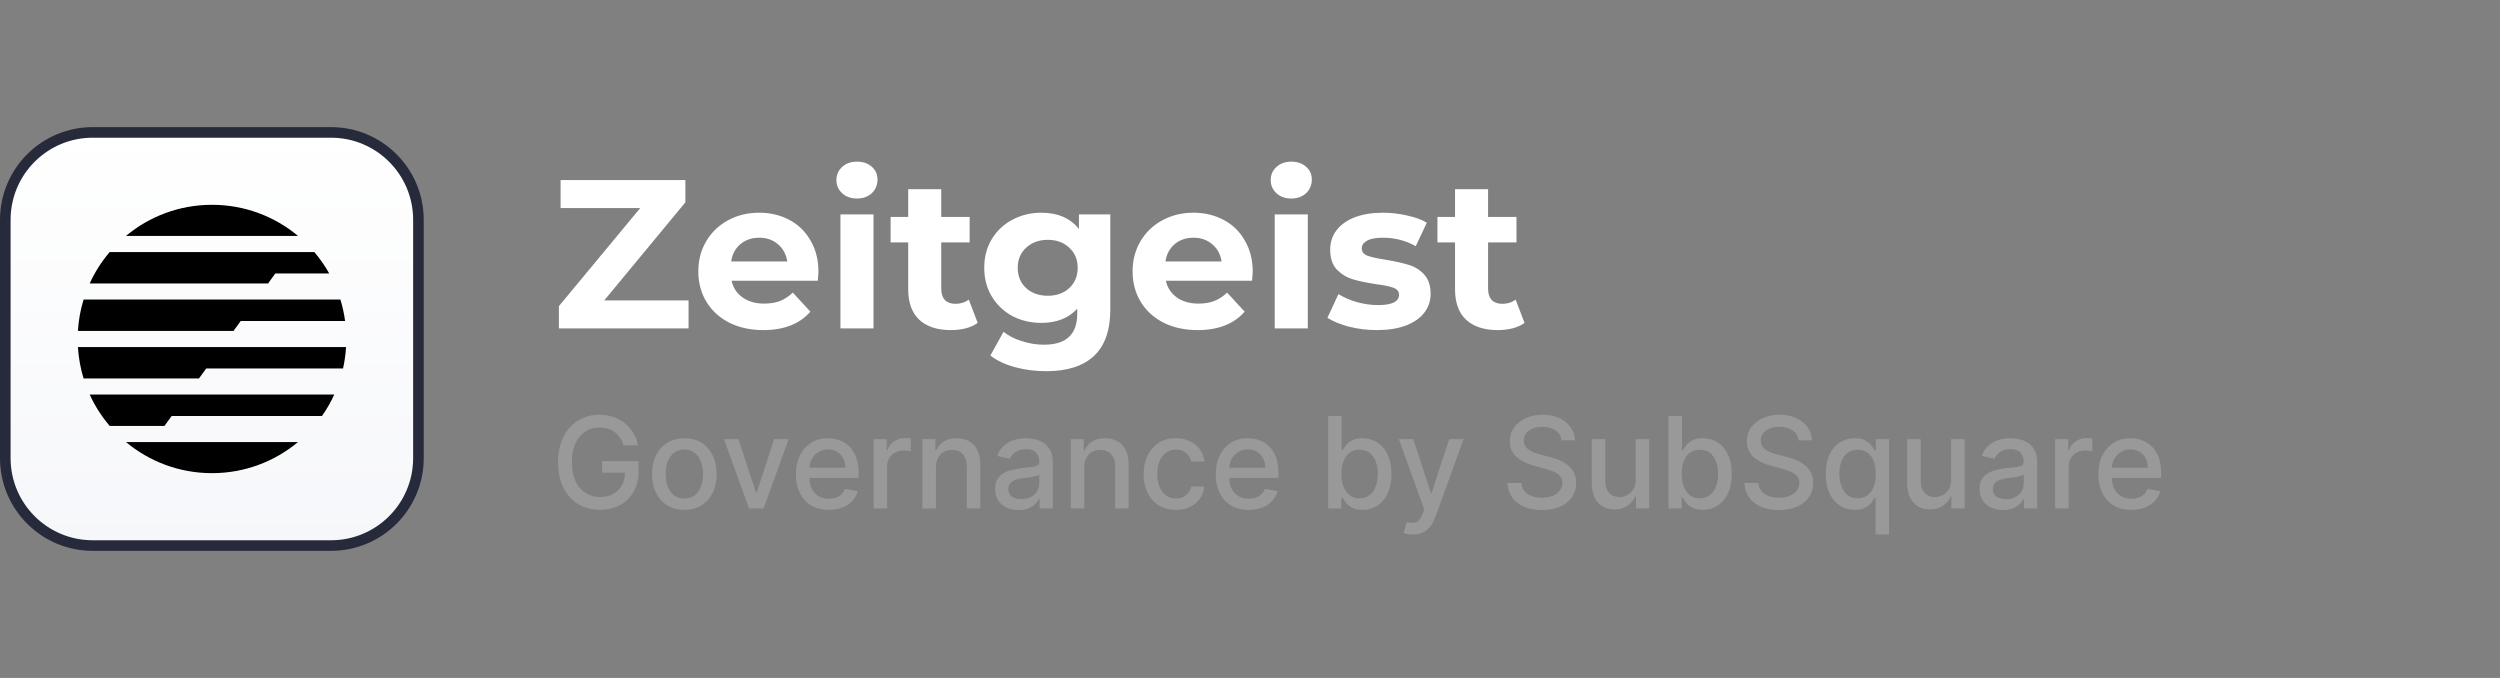 <svg width="236" height="64" viewBox="0 0 236 64" fill="none" xmlns="http://www.w3.org/2000/svg">
    <rect x="0" y="0" width="236" height="64" fill="#808080" stroke="none"/>
    <g clip-path="url(#clip0_13443_78611)">
        <path d="M31.25 51.5L8.75 51.5C4.194 51.5 0.5 47.806 0.5 43.25L0.5 20.75C0.5 16.194 4.194 12.5 8.75 12.5L31.25 12.5C35.806 12.5 39.5 16.194 39.5 20.75L39.5 43.25C39.5 47.806 35.806 51.5 31.25 51.5Z"
              fill="url(#paint0_linear_13443_78611)" stroke="#272A3A"/>
        <path d="M32.667 32.76H7.356C7.417 33.786 7.6 34.778 7.891 35.724L18.784 35.724L19.465 34.786H32.382C32.53 34.129 32.626 33.452 32.667 32.76Z"
              fill="black"/>
        <path d="M31.555 37.244H8.468C8.959 38.321 9.597 39.318 10.356 40.208L15.523 40.208L16.204 39.271H30.394C30.841 38.635 31.23 37.957 31.555 37.244Z"
              fill="black"/>
        <path d="M28.131 41.728H11.892C14.092 43.562 16.923 44.666 20.012 44.666C23.101 44.666 25.932 43.562 28.131 41.728Z"
              fill="black"/>
        <path d="M7.356 31.24C7.417 30.214 7.6 29.221 7.891 28.276H32.133C32.334 28.93 32.484 29.608 32.577 30.302H22.726L22.044 31.24L7.356 31.24Z"
              fill="black"/>
        <path d="M25.305 26.756L25.987 25.818H31.08C30.675 25.096 30.202 24.418 29.669 23.792H10.355C9.597 24.682 8.959 25.679 8.468 26.756L25.305 26.756Z"
              fill="black"/>
        <path d="M11.891 22.272H28.132C25.933 20.437 23.101 19.333 20.012 19.333C16.922 19.333 14.091 20.437 11.891 22.272Z"
              fill="black"/>
        <path d="M7.334 31.945C7.334 31.963 7.334 31.981 7.334 32C7.334 32.018 7.334 32.036 7.334 32.055V31.945Z"
              fill="black"/>
    </g>
    <path d="M65 28.36V31H52.76V28.9L60.44 19.64H52.92V17H64.7V19.1L57.04 28.36H65ZM77.261 25.66C77.261 25.7 77.241 25.98 77.201 26.5H69.061C69.208 27.167 69.555 27.693 70.101 28.08C70.648 28.467 71.328 28.66 72.141 28.66C72.701 28.66 73.195 28.58 73.621 28.42C74.061 28.247 74.468 27.98 74.841 27.62L76.501 29.42C75.488 30.58 74.008 31.16 72.061 31.16C70.848 31.16 69.775 30.927 68.841 30.46C67.908 29.98 67.188 29.32 66.681 28.48C66.175 27.64 65.921 26.687 65.921 25.62C65.921 24.567 66.168 23.62 66.661 22.78C67.168 21.927 67.855 21.267 68.721 20.8C69.601 20.32 70.581 20.08 71.661 20.08C72.715 20.08 73.668 20.307 74.521 20.76C75.375 21.213 76.041 21.867 76.521 22.72C77.015 23.56 77.261 24.54 77.261 25.66ZM71.681 22.44C70.975 22.44 70.381 22.64 69.901 23.04C69.421 23.44 69.128 23.987 69.021 24.68H74.321C74.215 24 73.921 23.46 73.441 23.06C72.961 22.647 72.375 22.44 71.681 22.44ZM79.338 20.24H82.458V31H79.338V20.24ZM80.898 18.74C80.325 18.74 79.858 18.573 79.498 18.24C79.138 17.907 78.958 17.493 78.958 17C78.958 16.507 79.138 16.093 79.498 15.76C79.858 15.427 80.325 15.26 80.898 15.26C81.472 15.26 81.938 15.42 82.298 15.74C82.658 16.06 82.838 16.46 82.838 16.94C82.838 17.46 82.658 17.893 82.298 18.24C81.938 18.573 81.472 18.74 80.898 18.74ZM92.294 30.48C91.987 30.707 91.607 30.88 91.154 31C90.714 31.107 90.247 31.16 89.754 31.16C88.474 31.16 87.481 30.833 86.774 30.18C86.081 29.527 85.734 28.567 85.734 27.3V22.88H84.074V20.48H85.734V17.86H88.854V20.48H91.534V22.88H88.854V27.26C88.854 27.713 88.967 28.067 89.194 28.32C89.434 28.56 89.767 28.68 90.194 28.68C90.687 28.68 91.107 28.547 91.454 28.28L92.294 30.48ZM104.813 20.24V29.2C104.813 31.173 104.3 32.64 103.273 33.6C102.247 34.56 100.747 35.04 98.773 35.04C97.733 35.04 96.747 34.913 95.813 34.66C94.88 34.407 94.107 34.04 93.493 33.56L94.733 31.32C95.187 31.693 95.76 31.987 96.453 32.2C97.147 32.427 97.84 32.54 98.533 32.54C99.613 32.54 100.407 32.293 100.913 31.8C101.433 31.32 101.693 30.587 101.693 29.6V29.14C100.88 30.033 99.747 30.48 98.293 30.48C97.307 30.48 96.4 30.267 95.573 29.84C94.76 29.4 94.113 28.787 93.633 28C93.153 27.213 92.913 26.307 92.913 25.28C92.913 24.253 93.153 23.347 93.633 22.56C94.113 21.773 94.76 21.167 95.573 20.74C96.4 20.3 97.307 20.08 98.293 20.08C99.853 20.08 101.04 20.593 101.853 21.62V20.24H104.813ZM98.913 27.92C99.74 27.92 100.413 27.68 100.933 27.2C101.467 26.707 101.733 26.067 101.733 25.28C101.733 24.493 101.467 23.86 100.933 23.38C100.413 22.887 99.74 22.64 98.913 22.64C98.087 22.64 97.407 22.887 96.873 23.38C96.34 23.86 96.073 24.493 96.073 25.28C96.073 26.067 96.34 26.707 96.873 27.2C97.407 27.68 98.087 27.92 98.913 27.92ZM118.257 25.66C118.257 25.7 118.237 25.98 118.197 26.5H110.057C110.204 27.167 110.551 27.693 111.097 28.08C111.644 28.467 112.324 28.66 113.137 28.66C113.697 28.66 114.191 28.58 114.617 28.42C115.057 28.247 115.464 27.98 115.837 27.62L117.497 29.42C116.484 30.58 115.004 31.16 113.057 31.16C111.844 31.16 110.771 30.927 109.837 30.46C108.904 29.98 108.184 29.32 107.677 28.48C107.171 27.64 106.917 26.687 106.917 25.62C106.917 24.567 107.164 23.62 107.657 22.78C108.164 21.927 108.851 21.267 109.717 20.8C110.597 20.32 111.577 20.08 112.657 20.08C113.711 20.08 114.664 20.307 115.517 20.76C116.371 21.213 117.037 21.867 117.517 22.72C118.011 23.56 118.257 24.54 118.257 25.66ZM112.677 22.44C111.971 22.44 111.377 22.64 110.897 23.04C110.417 23.44 110.124 23.987 110.017 24.68H115.317C115.211 24 114.917 23.46 114.437 23.06C113.957 22.647 113.371 22.44 112.677 22.44ZM120.335 20.24H123.455V31H120.335V20.24ZM121.895 18.74C121.321 18.74 120.855 18.573 120.495 18.24C120.135 17.907 119.955 17.493 119.955 17C119.955 16.507 120.135 16.093 120.495 15.76C120.855 15.427 121.321 15.26 121.895 15.26C122.468 15.26 122.935 15.42 123.295 15.74C123.655 16.06 123.835 16.46 123.835 16.94C123.835 17.46 123.655 17.893 123.295 18.24C122.935 18.573 122.468 18.74 121.895 18.74ZM129.97 31.16C129.077 31.16 128.203 31.053 127.35 30.84C126.497 30.613 125.817 30.333 125.31 30L126.35 27.76C126.83 28.067 127.41 28.32 128.09 28.52C128.77 28.707 129.437 28.8 130.09 28.8C131.41 28.8 132.07 28.473 132.07 27.82C132.07 27.513 131.89 27.293 131.53 27.16C131.17 27.027 130.617 26.913 129.87 26.82C128.99 26.687 128.263 26.533 127.69 26.36C127.117 26.187 126.617 25.88 126.19 25.44C125.777 25 125.57 24.373 125.57 23.56C125.57 22.88 125.763 22.28 126.15 21.76C126.55 21.227 127.123 20.813 127.87 20.52C128.63 20.227 129.523 20.08 130.55 20.08C131.31 20.08 132.063 20.167 132.81 20.34C133.57 20.5 134.197 20.727 134.69 21.02L133.65 23.24C132.703 22.707 131.67 22.44 130.55 22.44C129.883 22.44 129.383 22.533 129.05 22.72C128.717 22.907 128.55 23.147 128.55 23.44C128.55 23.773 128.73 24.007 129.09 24.14C129.45 24.273 130.023 24.4 130.81 24.52C131.69 24.667 132.41 24.827 132.97 25C133.53 25.16 134.017 25.46 134.43 25.9C134.843 26.34 135.05 26.953 135.05 27.74C135.05 28.407 134.85 29 134.45 29.52C134.05 30.04 133.463 30.447 132.69 30.74C131.93 31.02 131.023 31.16 129.97 31.16ZM143.915 30.48C143.608 30.707 143.228 30.88 142.775 31C142.335 31.107 141.868 31.16 141.375 31.16C140.095 31.16 139.102 30.833 138.395 30.18C137.702 29.527 137.355 28.567 137.355 27.3V22.88H135.695V20.48H137.355V17.86H140.475V20.48H143.155V22.88H140.475V27.26C140.475 27.713 140.588 28.067 140.815 28.32C141.055 28.56 141.388 28.68 141.815 28.68C142.308 28.68 142.728 28.547 143.075 28.28L143.915 30.48Z"
          fill="white"/>
    <path d="M58.865 42.03C58.783 41.771 58.672 41.54 58.533 41.335C58.396 41.128 58.233 40.952 58.043 40.807C57.852 40.659 57.635 40.547 57.391 40.47C57.149 40.394 56.883 40.355 56.594 40.355C56.102 40.355 55.659 40.481 55.264 40.734C54.869 40.987 54.557 41.358 54.327 41.847C54.099 42.332 53.986 42.928 53.986 43.632C53.986 44.34 54.101 44.938 54.331 45.426C54.561 45.915 54.876 46.285 55.277 46.538C55.678 46.791 56.133 46.918 56.645 46.918C57.119 46.918 57.533 46.821 57.885 46.628C58.24 46.435 58.514 46.162 58.707 45.81C58.903 45.455 59.001 45.037 59.001 44.557L59.342 44.621H56.845V43.534H60.276V44.527C60.276 45.26 60.119 45.896 59.807 46.436C59.497 46.973 59.068 47.388 58.52 47.68C57.974 47.973 57.349 48.119 56.645 48.119C55.855 48.119 55.162 47.938 54.565 47.574C53.972 47.21 53.508 46.695 53.176 46.027C52.844 45.356 52.678 44.561 52.678 43.641C52.678 42.945 52.774 42.32 52.967 41.766C53.16 41.212 53.432 40.742 53.781 40.355C54.133 39.966 54.547 39.669 55.021 39.465C55.499 39.257 56.02 39.153 56.585 39.153C57.057 39.153 57.496 39.223 57.902 39.362C58.311 39.501 58.675 39.699 58.993 39.955C59.314 40.21 59.58 40.514 59.79 40.867C60 41.216 60.142 41.604 60.216 42.03H58.865ZM64.602 48.132C63.988 48.132 63.453 47.992 62.995 47.71C62.538 47.429 62.183 47.035 61.93 46.53C61.677 46.024 61.551 45.433 61.551 44.757C61.551 44.078 61.677 43.484 61.93 42.976C62.183 42.467 62.538 42.072 62.995 41.791C63.453 41.51 63.988 41.369 64.602 41.369C65.216 41.369 65.751 41.51 66.209 41.791C66.666 42.072 67.021 42.467 67.274 42.976C67.527 43.484 67.653 44.078 67.653 44.757C67.653 45.433 67.527 46.024 67.274 46.53C67.021 47.035 66.666 47.429 66.209 47.71C65.751 47.992 65.216 48.132 64.602 48.132ZM64.606 47.062C65.004 47.062 65.334 46.957 65.595 46.747C65.856 46.537 66.049 46.257 66.174 45.908C66.302 45.558 66.366 45.173 66.366 44.753C66.366 44.335 66.302 43.952 66.174 43.602C66.049 43.25 65.856 42.967 65.595 42.754C65.334 42.541 65.004 42.435 64.606 42.435C64.206 42.435 63.873 42.541 63.609 42.754C63.348 42.967 63.153 43.25 63.025 43.602C62.9 43.952 62.838 44.335 62.838 44.753C62.838 45.173 62.9 45.558 63.025 45.908C63.153 46.257 63.348 46.537 63.609 46.747C63.873 46.957 64.206 47.062 64.606 47.062ZM74.452 41.455L72.079 48H70.715L68.337 41.455H69.705L71.363 46.492H71.431L73.084 41.455H74.452ZM78.248 48.132C77.603 48.132 77.048 47.994 76.582 47.719C76.119 47.44 75.761 47.05 75.508 46.547C75.258 46.041 75.133 45.449 75.133 44.77C75.133 44.099 75.258 43.508 75.508 42.997C75.761 42.486 76.113 42.087 76.565 41.8C77.019 41.513 77.55 41.369 78.158 41.369C78.528 41.369 78.886 41.43 79.232 41.553C79.579 41.675 79.89 41.867 80.165 42.128C80.441 42.389 80.658 42.729 80.817 43.146C80.977 43.561 81.056 44.065 81.056 44.659V45.111H75.853V44.156H79.808C79.808 43.821 79.739 43.524 79.603 43.266C79.467 43.004 79.275 42.798 79.028 42.648C78.783 42.497 78.496 42.422 78.167 42.422C77.809 42.422 77.496 42.51 77.229 42.686C76.965 42.859 76.761 43.087 76.616 43.368C76.474 43.646 76.403 43.949 76.403 44.276V45.021C76.403 45.459 76.479 45.831 76.633 46.138C76.789 46.445 77.006 46.679 77.285 46.841C77.563 47 77.888 47.08 78.261 47.08C78.502 47.08 78.722 47.045 78.921 46.977C79.12 46.906 79.292 46.801 79.437 46.662C79.582 46.523 79.692 46.351 79.769 46.146L80.975 46.364C80.879 46.719 80.705 47.03 80.455 47.297C80.208 47.561 79.897 47.767 79.522 47.915C79.15 48.06 78.725 48.132 78.248 48.132ZM82.47 48V41.455H83.701V42.494H83.769C83.889 42.142 84.099 41.865 84.4 41.663C84.704 41.459 85.048 41.356 85.431 41.356C85.511 41.356 85.605 41.359 85.713 41.365C85.823 41.371 85.91 41.378 85.973 41.386V42.605C85.921 42.591 85.831 42.575 85.7 42.558C85.569 42.538 85.439 42.528 85.308 42.528C85.007 42.528 84.738 42.592 84.502 42.72C84.269 42.845 84.085 43.02 83.948 43.244C83.812 43.466 83.744 43.719 83.744 44.003V48H82.47ZM88.349 44.114V48H87.075V41.455H88.298V42.52H88.379C88.53 42.173 88.766 41.895 89.087 41.685C89.41 41.474 89.818 41.369 90.31 41.369C90.756 41.369 91.146 41.463 91.481 41.651C91.817 41.835 92.077 42.111 92.261 42.477C92.446 42.844 92.538 43.297 92.538 43.837V48H91.264V43.99C91.264 43.516 91.141 43.145 90.894 42.878C90.646 42.608 90.307 42.473 89.875 42.473C89.579 42.473 89.317 42.537 89.087 42.665C88.859 42.793 88.679 42.98 88.546 43.227C88.415 43.472 88.349 43.767 88.349 44.114ZM96.152 48.145C95.737 48.145 95.362 48.068 95.027 47.915C94.692 47.758 94.426 47.533 94.23 47.237C94.037 46.942 93.94 46.58 93.94 46.151C93.94 45.781 94.011 45.477 94.153 45.239C94.296 45 94.487 44.811 94.729 44.672C94.97 44.533 95.24 44.428 95.538 44.356C95.837 44.285 96.141 44.231 96.45 44.195C96.842 44.149 97.16 44.112 97.405 44.084C97.649 44.053 97.827 44.003 97.938 43.935C98.048 43.867 98.104 43.756 98.104 43.602V43.572C98.104 43.2 97.999 42.912 97.788 42.707C97.581 42.503 97.271 42.401 96.859 42.401C96.43 42.401 96.092 42.496 95.845 42.686C95.601 42.874 95.432 43.082 95.338 43.312L94.141 43.04C94.283 42.642 94.49 42.321 94.763 42.077C95.038 41.83 95.355 41.651 95.713 41.54C96.071 41.426 96.447 41.369 96.842 41.369C97.104 41.369 97.381 41.401 97.673 41.463C97.969 41.523 98.244 41.633 98.5 41.795C98.758 41.957 98.97 42.189 99.135 42.49C99.3 42.788 99.382 43.176 99.382 43.653V48H98.138V47.105H98.087C98.004 47.27 97.881 47.432 97.716 47.591C97.551 47.75 97.34 47.882 97.081 47.987C96.822 48.092 96.513 48.145 96.152 48.145ZM96.429 47.122C96.781 47.122 97.082 47.053 97.332 46.913C97.585 46.774 97.777 46.592 97.908 46.368C98.041 46.141 98.108 45.898 98.108 45.639V44.795C98.062 44.841 97.974 44.883 97.844 44.923C97.716 44.96 97.57 44.993 97.405 45.021C97.24 45.047 97.079 45.071 96.923 45.094C96.767 45.114 96.636 45.131 96.531 45.145C96.284 45.176 96.058 45.229 95.854 45.303C95.652 45.376 95.49 45.483 95.368 45.622C95.249 45.758 95.189 45.94 95.189 46.168C95.189 46.483 95.305 46.722 95.538 46.883C95.771 47.043 96.068 47.122 96.429 47.122ZM102.353 44.114V48H101.079V41.455H102.302V42.52H102.383C102.534 42.173 102.77 41.895 103.091 41.685C103.414 41.474 103.822 41.369 104.314 41.369C104.76 41.369 105.15 41.463 105.485 41.651C105.821 41.835 106.081 42.111 106.265 42.477C106.45 42.844 106.542 43.297 106.542 43.837V48H105.268V43.99C105.268 43.516 105.145 43.145 104.897 42.878C104.65 42.608 104.311 42.473 103.879 42.473C103.583 42.473 103.321 42.537 103.091 42.665C102.863 42.793 102.683 42.98 102.549 43.227C102.419 43.472 102.353 43.767 102.353 44.114ZM111.008 48.132C110.375 48.132 109.829 47.989 109.372 47.702C108.917 47.412 108.568 47.013 108.324 46.504C108.079 45.996 107.957 45.413 107.957 44.757C107.957 44.092 108.082 43.506 108.332 42.997C108.582 42.486 108.934 42.087 109.389 41.8C109.843 41.513 110.379 41.369 110.995 41.369C111.493 41.369 111.936 41.462 112.325 41.646C112.714 41.828 113.028 42.084 113.267 42.413C113.508 42.743 113.652 43.128 113.697 43.568H112.457C112.389 43.261 112.233 42.997 111.988 42.776C111.747 42.554 111.423 42.443 111.017 42.443C110.662 42.443 110.35 42.537 110.083 42.724C109.819 42.909 109.613 43.173 109.466 43.517C109.318 43.858 109.244 44.261 109.244 44.727C109.244 45.205 109.316 45.617 109.461 45.963C109.606 46.31 109.811 46.578 110.075 46.769C110.342 46.959 110.656 47.054 111.017 47.054C111.258 47.054 111.477 47.01 111.673 46.922C111.872 46.831 112.038 46.702 112.172 46.534C112.308 46.367 112.403 46.165 112.457 45.929H113.697C113.652 46.352 113.514 46.73 113.284 47.062C113.054 47.395 112.745 47.656 112.359 47.847C111.975 48.037 111.525 48.132 111.008 48.132ZM117.881 48.132C117.236 48.132 116.68 47.994 116.214 47.719C115.751 47.44 115.393 47.05 115.141 46.547C114.891 46.041 114.766 45.449 114.766 44.77C114.766 44.099 114.891 43.508 115.141 42.997C115.393 42.486 115.746 42.087 116.197 41.8C116.652 41.513 117.183 41.369 117.791 41.369C118.161 41.369 118.518 41.43 118.865 41.553C119.212 41.675 119.523 41.867 119.798 42.128C120.074 42.389 120.291 42.729 120.45 43.146C120.609 43.561 120.689 44.065 120.689 44.659V45.111H115.486V44.156H119.44C119.44 43.821 119.372 43.524 119.236 43.266C119.099 43.004 118.908 42.798 118.661 42.648C118.416 42.497 118.129 42.422 117.8 42.422C117.442 42.422 117.129 42.51 116.862 42.686C116.598 42.859 116.393 43.087 116.249 43.368C116.107 43.646 116.036 43.949 116.036 44.276V45.021C116.036 45.459 116.112 45.831 116.266 46.138C116.422 46.445 116.639 46.679 116.918 46.841C117.196 47 117.521 47.08 117.893 47.08C118.135 47.08 118.355 47.045 118.554 46.977C118.753 46.906 118.925 46.801 119.07 46.662C119.214 46.523 119.325 46.351 119.402 46.146L120.608 46.364C120.511 46.719 120.338 47.03 120.088 47.297C119.841 47.561 119.53 47.767 119.155 47.915C118.783 48.06 118.358 48.132 117.881 48.132ZM125.381 48V39.273H126.655V42.516H126.732C126.805 42.379 126.912 42.222 127.051 42.043C127.19 41.864 127.384 41.707 127.631 41.574C127.878 41.438 128.205 41.369 128.611 41.369C129.139 41.369 129.611 41.503 130.026 41.77C130.44 42.037 130.766 42.422 131.001 42.925C131.24 43.428 131.359 44.033 131.359 44.74C131.359 45.447 131.241 46.054 131.006 46.56C130.77 47.062 130.446 47.45 130.034 47.723C129.622 47.993 129.152 48.128 128.624 48.128C128.226 48.128 127.901 48.061 127.648 47.928C127.398 47.794 127.202 47.638 127.06 47.459C126.918 47.28 126.808 47.121 126.732 46.981H126.625V48H125.381ZM126.629 44.727C126.629 45.188 126.696 45.591 126.83 45.938C126.963 46.284 127.156 46.555 127.409 46.751C127.662 46.945 127.972 47.041 128.338 47.041C128.719 47.041 129.037 46.94 129.293 46.739C129.548 46.534 129.741 46.257 129.872 45.908C130.006 45.558 130.072 45.165 130.072 44.727C130.072 44.295 130.007 43.908 129.876 43.564C129.749 43.22 129.555 42.949 129.297 42.75C129.041 42.551 128.722 42.452 128.338 42.452C127.969 42.452 127.656 42.547 127.401 42.737C127.148 42.928 126.956 43.193 126.825 43.534C126.695 43.875 126.629 44.273 126.629 44.727ZM133.373 50.455C133.183 50.455 133.009 50.439 132.853 50.408C132.697 50.379 132.58 50.348 132.504 50.314L132.81 49.27C133.043 49.332 133.251 49.359 133.433 49.351C133.614 49.342 133.775 49.274 133.914 49.146C134.056 49.019 134.181 48.81 134.289 48.52L134.447 48.085L132.052 41.455H133.415L135.073 46.534H135.141L136.799 41.455H138.167L135.469 48.874C135.344 49.215 135.185 49.503 134.992 49.739C134.799 49.977 134.569 50.156 134.302 50.276C134.035 50.395 133.725 50.455 133.373 50.455ZM147.402 41.565C147.357 41.162 147.169 40.849 146.84 40.628C146.51 40.403 146.096 40.291 145.596 40.291C145.238 40.291 144.928 40.348 144.667 40.462C144.405 40.572 144.202 40.726 144.057 40.922C143.915 41.115 143.844 41.335 143.844 41.582C143.844 41.79 143.892 41.969 143.989 42.119C144.088 42.27 144.218 42.396 144.377 42.499C144.539 42.598 144.712 42.682 144.897 42.75C145.081 42.815 145.259 42.869 145.429 42.912L146.282 43.133C146.56 43.202 146.846 43.294 147.138 43.41C147.431 43.527 147.702 43.68 147.952 43.871C148.202 44.061 148.404 44.297 148.557 44.578C148.713 44.859 148.792 45.196 148.792 45.588C148.792 46.082 148.664 46.521 148.408 46.905C148.155 47.288 147.787 47.591 147.304 47.812C146.824 48.034 146.243 48.145 145.561 48.145C144.908 48.145 144.343 48.041 143.865 47.834C143.388 47.626 143.015 47.332 142.745 46.952C142.475 46.568 142.326 46.114 142.297 45.588H143.618C143.644 45.903 143.746 46.166 143.925 46.376C144.107 46.584 144.338 46.739 144.62 46.841C144.904 46.94 145.215 46.99 145.553 46.99C145.925 46.99 146.256 46.932 146.546 46.815C146.838 46.696 147.069 46.531 147.236 46.321C147.404 46.108 147.488 45.859 147.488 45.575C147.488 45.317 147.414 45.105 147.266 44.94C147.121 44.776 146.924 44.639 146.674 44.531C146.426 44.423 146.147 44.328 145.834 44.246L144.803 43.965C144.104 43.774 143.55 43.494 143.141 43.125C142.735 42.756 142.532 42.267 142.532 41.659C142.532 41.156 142.668 40.717 142.941 40.342C143.213 39.967 143.583 39.676 144.049 39.469C144.515 39.258 145.04 39.153 145.625 39.153C146.216 39.153 146.738 39.257 147.189 39.465C147.644 39.672 148.002 39.957 148.263 40.321C148.525 40.682 148.661 41.097 148.672 41.565H147.402ZM154.409 45.285V41.455H155.688V48H154.435V46.867H154.366C154.216 47.216 153.974 47.507 153.642 47.74C153.313 47.97 152.902 48.085 152.411 48.085C151.99 48.085 151.618 47.993 151.294 47.808C150.973 47.621 150.72 47.344 150.536 46.977C150.354 46.611 150.263 46.158 150.263 45.618V41.455H151.537V45.465C151.537 45.91 151.661 46.266 151.908 46.53C152.155 46.794 152.476 46.926 152.871 46.926C153.109 46.926 153.347 46.867 153.582 46.747C153.821 46.628 154.018 46.447 154.175 46.206C154.334 45.965 154.412 45.658 154.409 45.285ZM157.502 48V39.273H158.776V42.516H158.853C158.926 42.379 159.033 42.222 159.172 42.043C159.311 41.864 159.505 41.707 159.752 41.574C159.999 41.438 160.326 41.369 160.732 41.369C161.26 41.369 161.732 41.503 162.147 41.77C162.561 42.037 162.887 42.422 163.123 42.925C163.361 43.428 163.48 44.033 163.48 44.74C163.48 45.447 163.363 46.054 163.127 46.56C162.891 47.062 162.567 47.45 162.155 47.723C161.743 47.993 161.273 48.128 160.745 48.128C160.347 48.128 160.022 48.061 159.769 47.928C159.519 47.794 159.323 47.638 159.181 47.459C159.039 47.28 158.929 47.121 158.853 46.981H158.746V48H157.502ZM158.75 44.727C158.75 45.188 158.817 45.591 158.951 45.938C159.084 46.284 159.277 46.555 159.53 46.751C159.783 46.945 160.093 47.041 160.459 47.041C160.84 47.041 161.158 46.94 161.414 46.739C161.669 46.534 161.863 46.257 161.993 45.908C162.127 45.558 162.194 45.165 162.194 44.727C162.194 44.295 162.128 43.908 161.998 43.564C161.87 43.22 161.676 42.949 161.418 42.75C161.162 42.551 160.843 42.452 160.459 42.452C160.09 42.452 159.777 42.547 159.522 42.737C159.269 42.928 159.077 43.193 158.946 43.534C158.816 43.875 158.75 44.273 158.75 44.727ZM169.773 41.565C169.728 41.162 169.54 40.849 169.211 40.628C168.881 40.403 168.467 40.291 167.967 40.291C167.609 40.291 167.299 40.348 167.038 40.462C166.776 40.572 166.573 40.726 166.428 40.922C166.286 41.115 166.215 41.335 166.215 41.582C166.215 41.79 166.263 41.969 166.36 42.119C166.46 42.27 166.589 42.396 166.748 42.499C166.91 42.598 167.083 42.682 167.268 42.75C167.452 42.815 167.63 42.869 167.8 42.912L168.653 43.133C168.931 43.202 169.217 43.294 169.509 43.41C169.802 43.527 170.073 43.68 170.323 43.871C170.573 44.061 170.775 44.297 170.928 44.578C171.085 44.859 171.163 45.196 171.163 45.588C171.163 46.082 171.035 46.521 170.779 46.905C170.526 47.288 170.158 47.591 169.675 47.812C169.195 48.034 168.614 48.145 167.933 48.145C167.279 48.145 166.714 48.041 166.237 47.834C165.759 47.626 165.386 47.332 165.116 46.952C164.846 46.568 164.697 46.114 164.668 45.588H165.989C166.015 45.903 166.117 46.166 166.296 46.376C166.478 46.584 166.71 46.739 166.991 46.841C167.275 46.94 167.586 46.99 167.924 46.99C168.296 46.99 168.627 46.932 168.917 46.815C169.21 46.696 169.44 46.531 169.607 46.321C169.775 46.108 169.859 45.859 169.859 45.575C169.859 45.317 169.785 45.105 169.637 44.94C169.492 44.776 169.295 44.639 169.045 44.531C168.798 44.423 168.518 44.328 168.205 44.246L167.174 43.965C166.475 43.774 165.921 43.494 165.512 43.125C165.106 42.756 164.903 42.267 164.903 41.659C164.903 41.156 165.039 40.717 165.312 40.342C165.585 39.967 165.954 39.676 166.42 39.469C166.886 39.258 167.411 39.153 167.996 39.153C168.587 39.153 169.109 39.257 169.56 39.465C170.015 39.672 170.373 39.957 170.634 40.321C170.896 40.682 171.032 41.097 171.043 41.565H169.773ZM177.053 50.455V46.981H176.976C176.9 47.121 176.789 47.28 176.644 47.459C176.502 47.638 176.306 47.794 176.056 47.928C175.806 48.061 175.482 48.128 175.084 48.128C174.556 48.128 174.084 47.993 173.669 47.723C173.257 47.45 172.934 47.062 172.698 46.56C172.465 46.054 172.348 45.447 172.348 44.74C172.348 44.033 172.466 43.428 172.702 42.925C172.941 42.422 173.267 42.037 173.682 41.77C174.097 41.503 174.567 41.369 175.093 41.369C175.499 41.369 175.826 41.438 176.073 41.574C176.323 41.707 176.516 41.864 176.652 42.043C176.792 42.222 176.9 42.379 176.976 42.516H177.083V41.455H178.327V50.455H177.053ZM175.365 47.041C175.732 47.041 176.042 46.945 176.294 46.751C176.55 46.555 176.743 46.284 176.874 45.938C177.007 45.591 177.074 45.188 177.074 44.727C177.074 44.273 177.009 43.875 176.878 43.534C176.748 43.193 176.556 42.928 176.303 42.737C176.05 42.547 175.738 42.452 175.365 42.452C174.982 42.452 174.662 42.551 174.407 42.75C174.151 42.949 173.958 43.22 173.827 43.564C173.699 43.908 173.635 44.295 173.635 44.727C173.635 45.165 173.701 45.558 173.831 45.908C173.962 46.257 174.155 46.534 174.411 46.739C174.669 46.94 174.988 47.041 175.365 47.041ZM184.186 45.285V41.455H185.465V48H184.212V46.867H184.144C183.993 47.216 183.752 47.507 183.419 47.74C183.09 47.97 182.679 48.085 182.188 48.085C181.767 48.085 181.395 47.993 181.071 47.808C180.75 47.621 180.498 47.344 180.313 46.977C180.131 46.611 180.04 46.158 180.04 45.618V41.455H181.314V45.465C181.314 45.91 181.438 46.266 181.685 46.53C181.932 46.794 182.253 46.926 182.648 46.926C182.887 46.926 183.124 46.867 183.36 46.747C183.598 46.628 183.796 46.447 183.952 46.206C184.111 45.965 184.189 45.658 184.186 45.285ZM189.082 48.145C188.667 48.145 188.292 48.068 187.957 47.915C187.621 47.758 187.356 47.533 187.16 47.237C186.967 46.942 186.87 46.58 186.87 46.151C186.87 45.781 186.941 45.477 187.083 45.239C187.225 45 187.417 44.811 187.658 44.672C187.9 44.533 188.17 44.428 188.468 44.356C188.766 44.285 189.07 44.231 189.38 44.195C189.772 44.149 190.09 44.112 190.335 44.084C190.579 44.053 190.756 44.003 190.867 43.935C190.978 43.867 191.033 43.756 191.033 43.602V43.572C191.033 43.2 190.928 42.912 190.718 42.707C190.511 42.503 190.201 42.401 189.789 42.401C189.36 42.401 189.022 42.496 188.775 42.686C188.531 42.874 188.362 43.082 188.268 43.312L187.07 43.04C187.212 42.642 187.42 42.321 187.692 42.077C187.968 41.83 188.285 41.651 188.643 41.54C189.001 41.426 189.377 41.369 189.772 41.369C190.033 41.369 190.31 41.401 190.603 41.463C190.898 41.523 191.174 41.633 191.43 41.795C191.688 41.957 191.9 42.189 192.065 42.49C192.229 42.788 192.312 43.176 192.312 43.653V48H191.067V47.105H191.016C190.934 47.27 190.81 47.432 190.646 47.591C190.481 47.75 190.269 47.882 190.011 47.987C189.752 48.092 189.442 48.145 189.082 48.145ZM189.359 47.122C189.711 47.122 190.012 47.053 190.262 46.913C190.515 46.774 190.707 46.592 190.837 46.368C190.971 46.141 191.038 45.898 191.038 45.639V44.795C190.992 44.841 190.904 44.883 190.773 44.923C190.646 44.96 190.499 44.993 190.335 45.021C190.17 45.047 190.009 45.071 189.853 45.094C189.697 45.114 189.566 45.131 189.461 45.145C189.214 45.176 188.988 45.229 188.783 45.303C188.582 45.376 188.42 45.483 188.298 45.622C188.178 45.758 188.119 45.94 188.119 46.168C188.119 46.483 188.235 46.722 188.468 46.883C188.701 47.043 188.998 47.122 189.359 47.122ZM194.009 48V41.455H195.24V42.494H195.309C195.428 42.142 195.638 41.865 195.939 41.663C196.243 41.459 196.587 41.356 196.971 41.356C197.05 41.356 197.144 41.359 197.252 41.365C197.363 41.371 197.449 41.378 197.512 41.386V42.605C197.461 42.591 197.37 42.575 197.239 42.558C197.108 42.538 196.978 42.528 196.847 42.528C196.546 42.528 196.277 42.592 196.042 42.72C195.809 42.845 195.624 43.02 195.488 43.244C195.351 43.466 195.283 43.719 195.283 44.003V48H194.009ZM201.201 48.132C200.556 48.132 200.001 47.994 199.535 47.719C199.072 47.44 198.714 47.05 198.461 46.547C198.211 46.041 198.086 45.449 198.086 44.77C198.086 44.099 198.211 43.508 198.461 42.997C198.714 42.486 199.066 42.087 199.518 41.8C199.972 41.513 200.504 41.369 201.112 41.369C201.481 41.369 201.839 41.43 202.185 41.553C202.532 41.675 202.843 41.867 203.119 42.128C203.394 42.389 203.612 42.729 203.771 43.146C203.93 43.561 204.009 44.065 204.009 44.659V45.111H198.806V44.156H202.761C202.761 43.821 202.692 43.524 202.556 43.266C202.42 43.004 202.228 42.798 201.981 42.648C201.737 42.497 201.45 42.422 201.12 42.422C200.762 42.422 200.45 42.51 200.183 42.686C199.918 42.859 199.714 43.087 199.569 43.368C199.427 43.646 199.356 43.949 199.356 44.276V45.021C199.356 45.459 199.433 45.831 199.586 46.138C199.742 46.445 199.96 46.679 200.238 46.841C200.516 47 200.842 47.08 201.214 47.08C201.455 47.08 201.675 47.045 201.874 46.977C202.073 46.906 202.245 46.801 202.39 46.662C202.535 46.523 202.646 46.351 202.722 46.146L203.928 46.364C203.832 46.719 203.658 47.03 203.408 47.297C203.161 47.561 202.85 47.767 202.475 47.915C202.103 48.06 201.678 48.132 201.201 48.132Z"
          fill="white" fill-opacity="0.2"/>
    <defs>
        <linearGradient id="paint0_linear_13443_78611" x1="20" y1="52" x2="20" y2="12" gradientUnits="userSpaceOnUse">
            <stop stop-color="#F6F7FA"/>
            <stop offset="1" stop-color="white"/>
        </linearGradient>
        <clipPath id="clip0_13443_78611">
            <rect width="40" height="40" fill="white" transform="translate(0 12)"/>
        </clipPath>
    </defs>
</svg>
